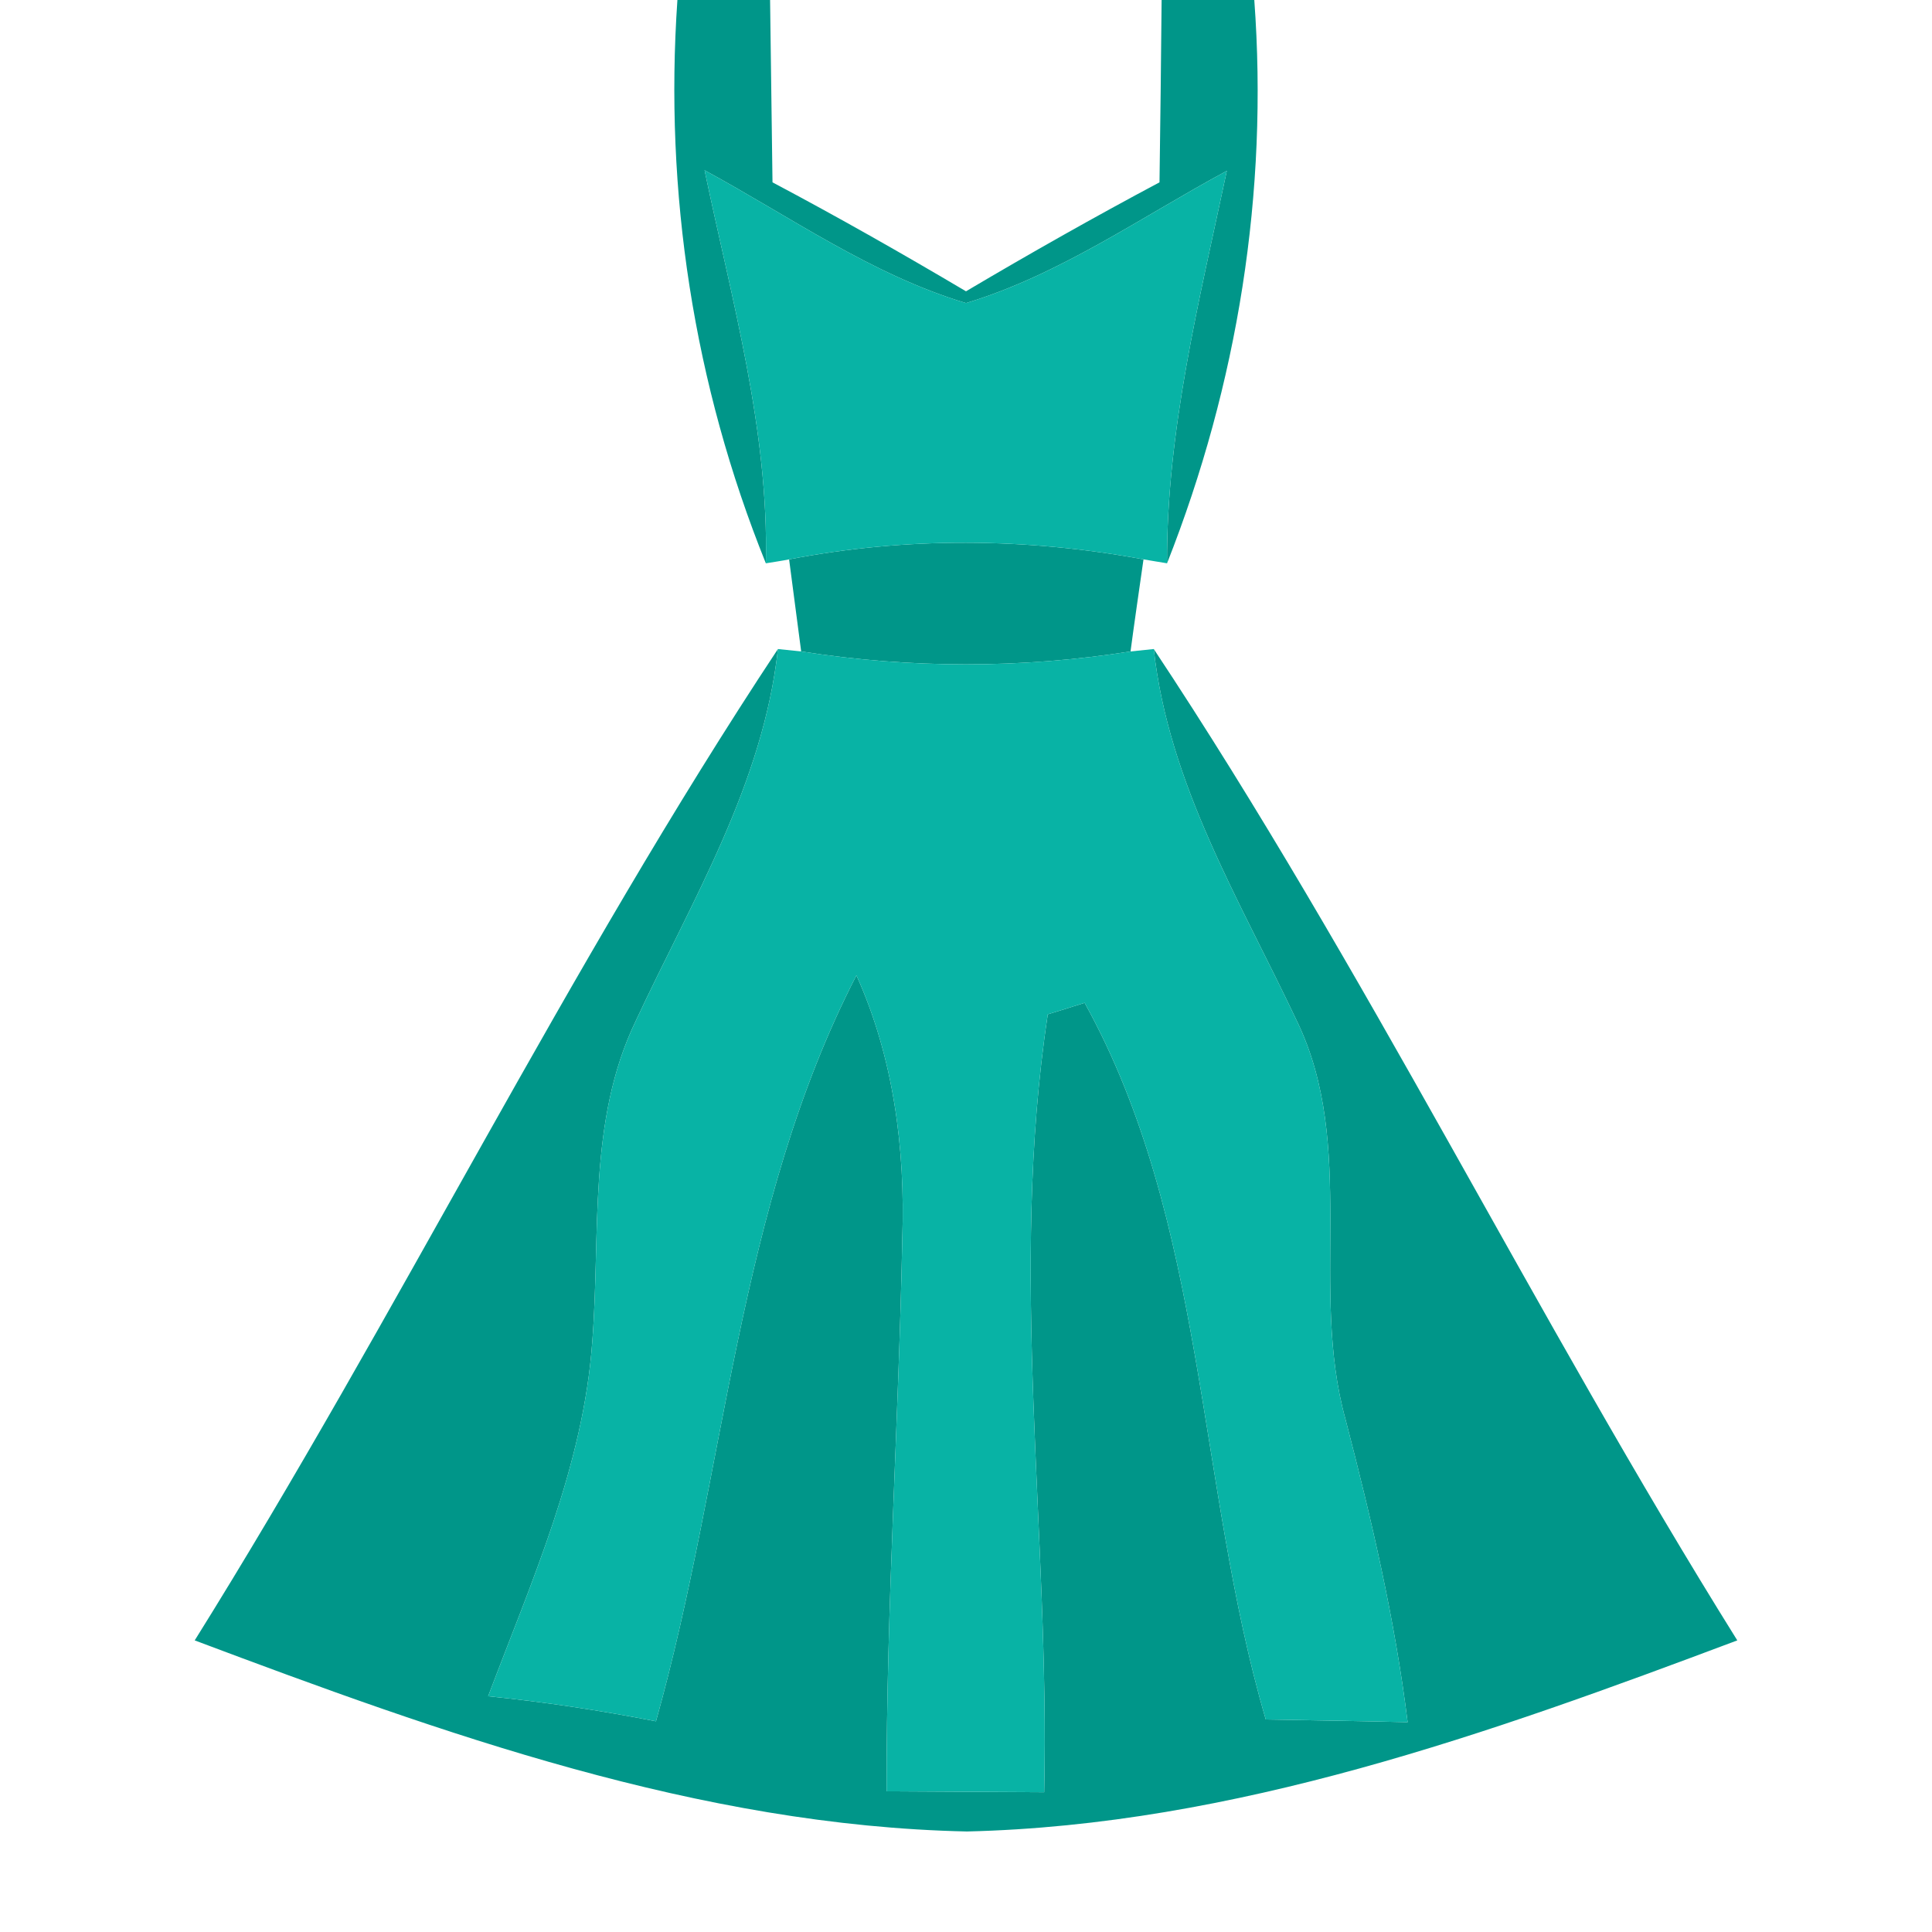 <?xml version="1.0" encoding="UTF-8" ?>
<!DOCTYPE svg PUBLIC "-//W3C//DTD SVG 1.1//EN" "http://www.w3.org/Graphics/SVG/1.1/DTD/svg11.dtd">
<svg width="64pt" height="64pt" viewBox="0 0 64 64" version="1.1" xmlns="http://www.w3.org/2000/svg">
<g id="#009689ff">
<path fill="#009689" opacity="1.00" d=" M 22.44 0.00 L 25.51 0.00 C 25.54 2.01 25.56 4.03 25.59 6.04 C 27.76 7.19 29.89 8.40 32.00 9.65 C 34.11 8.40 36.25 7.19 38.41 6.04 C 38.44 4.03 38.46 2.01 38.48 0.00 L 41.55 0.00 C 42.02 6.37 41.00 12.73 38.66 18.66 C 38.64 14.25 39.73 9.95 40.64 5.66 C 37.80 7.19 35.11 9.10 32.00 10.04 C 28.87 9.10 26.18 7.18 23.34 5.64 C 24.24 9.94 25.47 14.23 25.37 18.66 C 22.98 12.74 22.00 6.37 22.44 0.00 Z" />
<path fill="#009689" opacity="1.00" d=" M 26.14 18.53 C 30.01 17.78 34.00 17.81 37.88 18.53 C 37.77 19.29 37.55 20.82 37.45 21.58 C 33.84 22.15 30.15 22.15 26.54 21.58 C 26.44 20.82 26.24 19.30 26.14 18.53 Z" />
<path fill="#009689" opacity="1.00" d=" M 6.45 54.34 C 13.18 43.56 18.76 32.09 25.77 21.50 C 25.28 25.97 22.92 29.83 21.06 33.82 C 19.46 37.14 19.90 40.88 19.62 44.44 C 19.33 48.56 17.61 52.37 16.17 56.19 C 18.04 56.38 19.89 56.66 21.73 57.02 C 24.04 48.80 24.41 40.00 28.37 32.31 C 29.60 35.03 29.99 38.05 29.89 41.01 C 29.77 47.13 29.36 53.23 29.37 59.34 C 31.11 59.35 32.85 59.36 34.59 59.37 C 34.78 50.78 33.41 42.13 34.71 33.60 C 35.01 33.51 35.62 33.32 35.93 33.22 C 39.95 40.48 39.64 49.13 41.93 56.96 C 43.49 56.99 45.06 57.01 46.63 57.05 C 46.21 53.65 45.43 50.32 44.57 47.01 C 43.37 42.69 44.97 37.97 42.96 33.82 C 41.08 29.84 38.71 25.98 38.22 21.50 C 45.24 32.08 50.82 43.56 57.55 54.34 C 49.35 57.42 40.89 60.46 32.03 60.67 C 23.15 60.48 14.67 57.43 6.45 54.34 Z" />
</g>
<g id="#08b3a5ff">
<path fill="#08b3a5" opacity="1.00" d=" M 23.34 5.64 C 26.18 7.18 28.87 9.10 32.00 10.04 C 35.11 9.10 37.80 7.19 40.64 5.66 C 39.73 9.95 38.64 14.25 38.66 18.66 C 38.46 18.63 38.07 18.56 37.88 18.53 C 34.00 17.81 30.01 17.78 26.14 18.53 C 25.95 18.57 25.56 18.63 25.37 18.66 C 25.47 14.23 24.24 9.94 23.34 5.64 Z" />
<path fill="#08b3a5" opacity="1.00" d=" M 26.54 21.58 C 30.15 22.15 33.84 22.15 37.45 21.58 L 38.22 21.50 C 38.71 25.98 41.08 29.84 42.96 33.82 C 44.97 37.97 43.37 42.69 44.57 47.01 C 45.43 50.32 46.21 53.65 46.63 57.05 C 45.06 57.01 43.49 56.99 41.93 56.96 C 39.64 49.13 39.95 40.48 35.93 33.22 C 35.62 33.32 35.01 33.51 34.71 33.60 C 33.41 42.13 34.78 50.78 34.59 59.37 C 32.85 59.36 31.11 59.35 29.37 59.34 C 29.36 53.23 29.77 47.13 29.89 41.01 C 29.99 38.05 29.60 35.03 28.37 32.31 C 24.41 40.00 24.04 48.80 21.73 57.02 C 19.89 56.66 18.04 56.38 16.17 56.19 C 17.61 52.37 19.33 48.56 19.62 44.44 C 19.90 40.88 19.46 37.14 21.06 33.82 C 22.92 29.83 25.28 25.97 25.77 21.50 L 26.54 21.58 Z" />
</g>
</svg>
